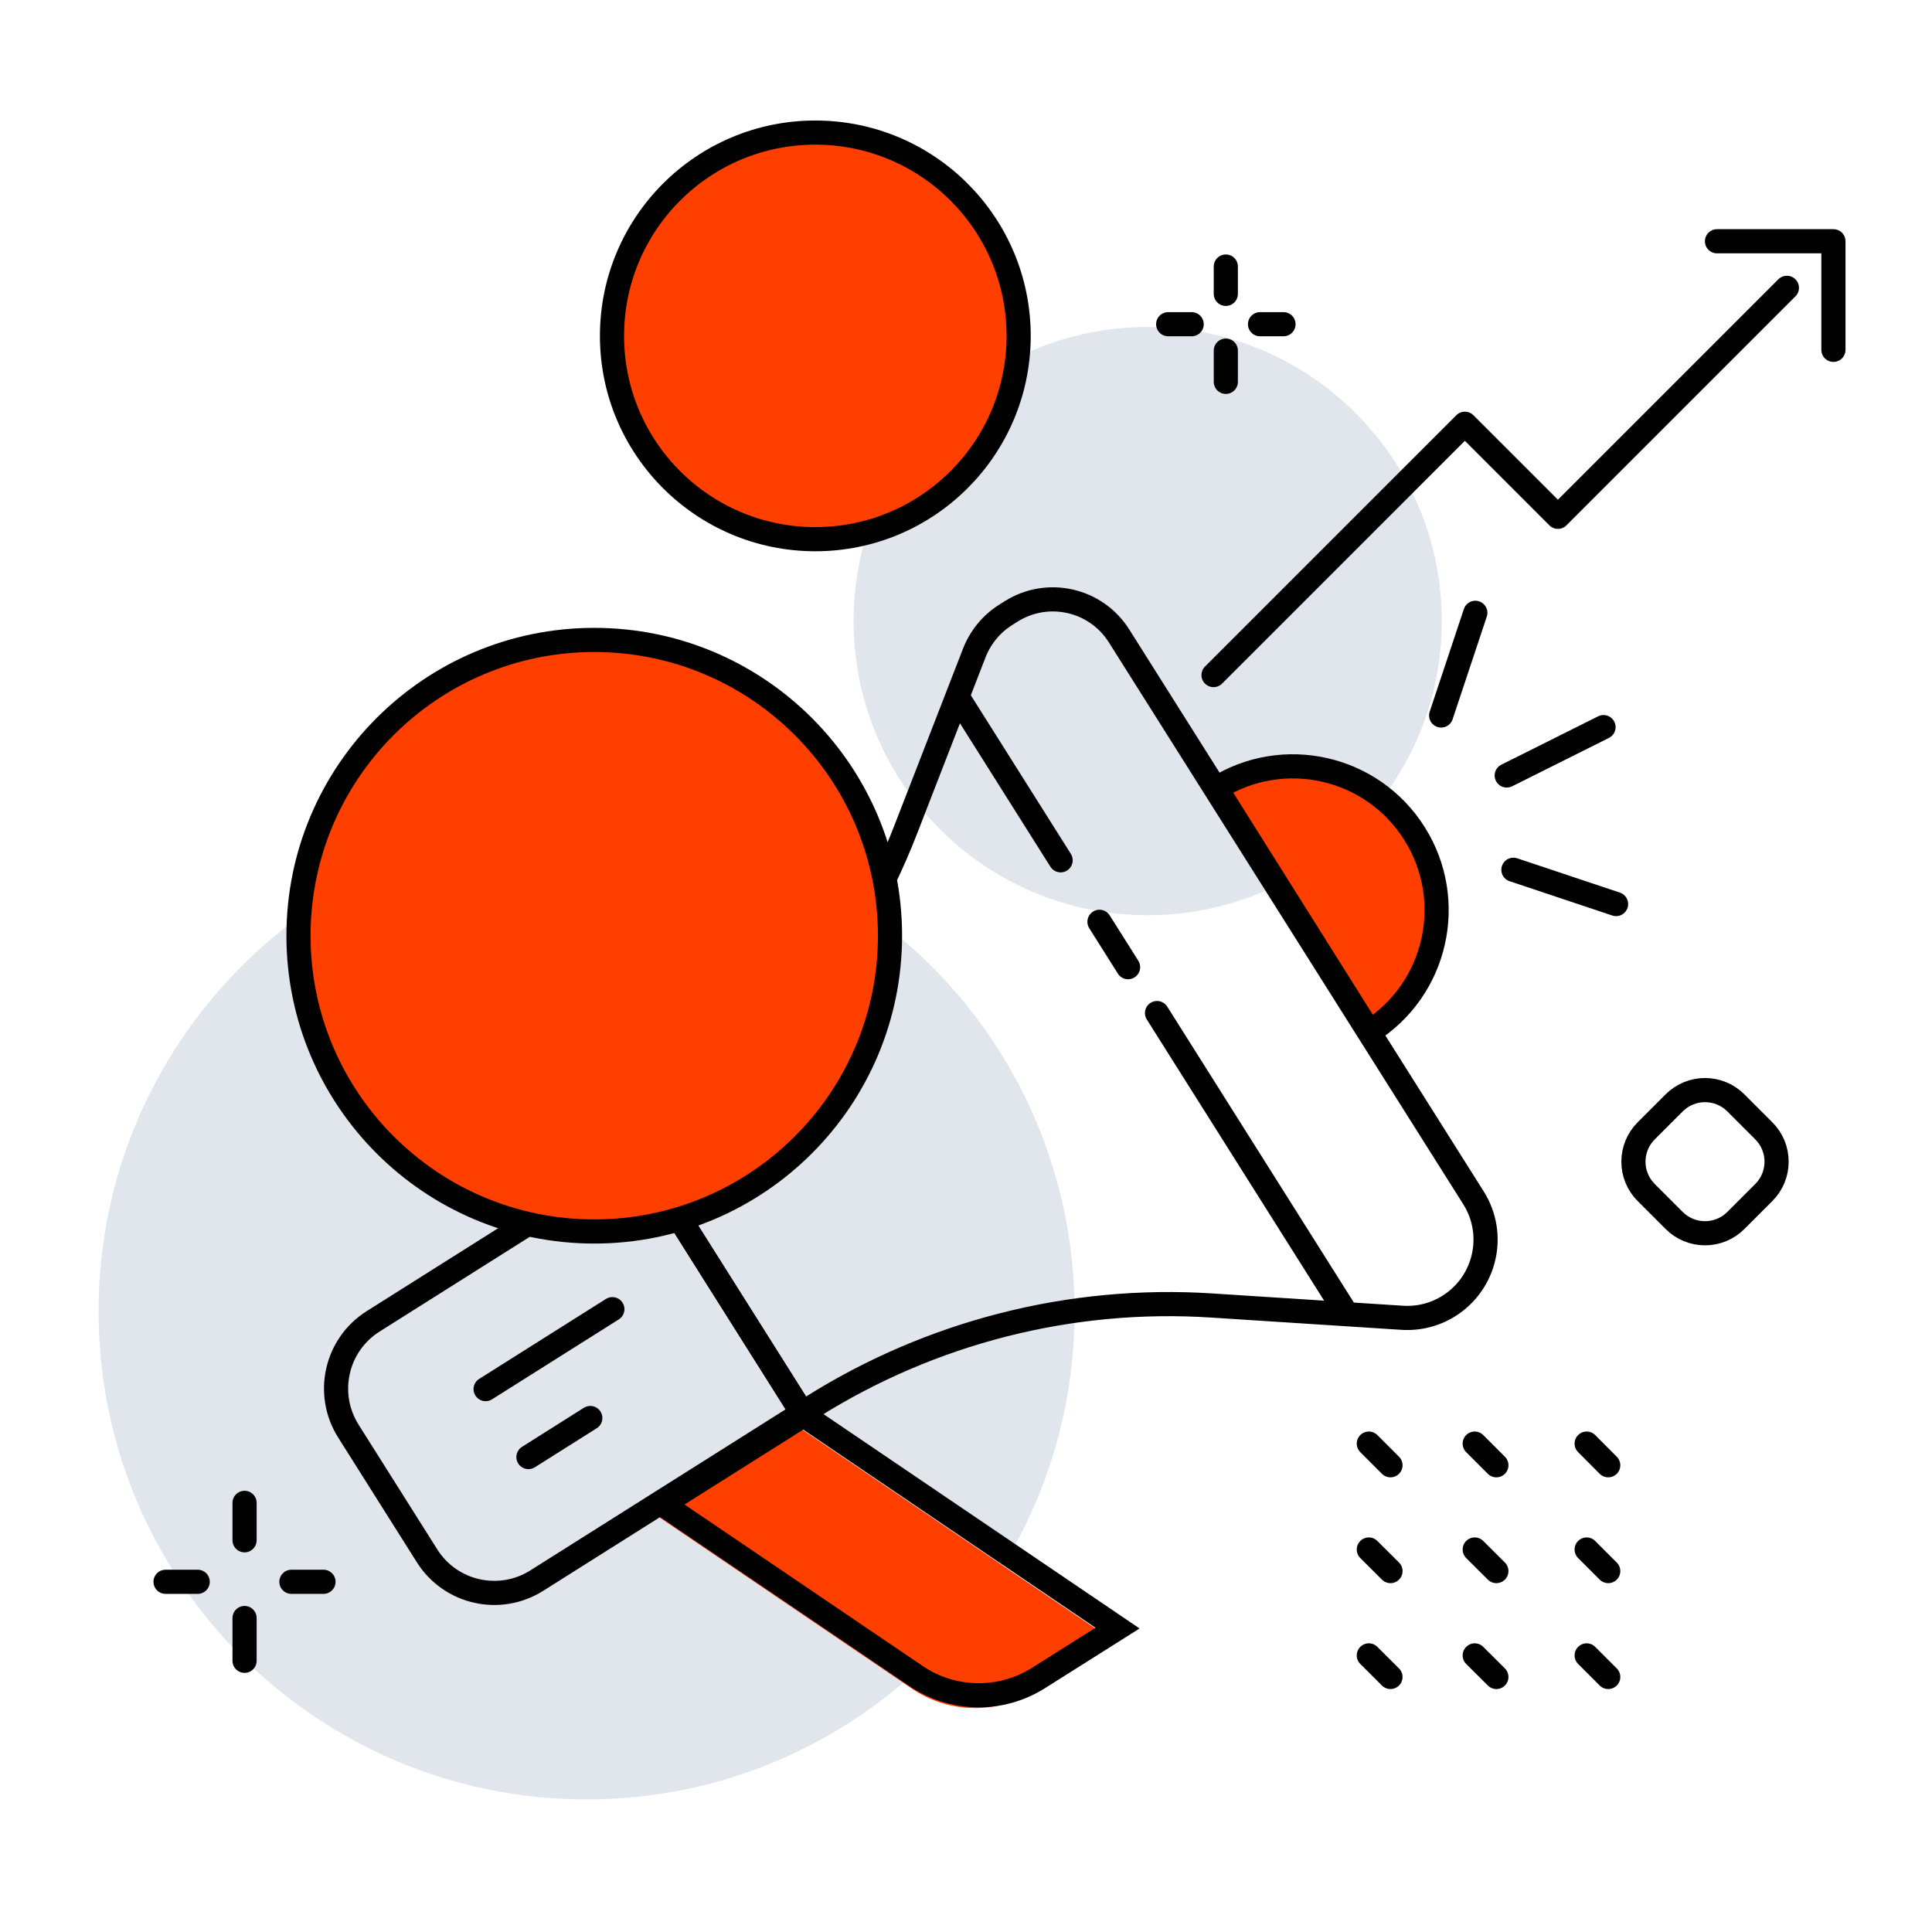 <svg width="48" height="48" viewBox="0 0 48 48" fill="none" xmlns="http://www.w3.org/2000/svg">
<path d="M14.573 44.706C21.269 44.706 26.697 39.278 26.697 32.582C26.697 25.886 21.269 20.458 14.573 20.458C7.877 20.458 2.449 25.886 2.449 32.582C2.449 39.278 7.877 44.706 14.573 44.706Z" fill="#E1E6ED"/>
<path d="M28.514 22.738C32.549 22.738 35.821 19.466 35.821 15.431C35.821 11.395 32.549 8.124 28.514 8.124C24.478 8.124 21.207 11.395 21.207 15.431C21.207 19.466 24.478 22.738 28.514 22.738Z" fill="#E1E6ED"/>
<path d="M27.672 40.769L25.706 42.008C24.773 42.597 23.576 42.578 22.662 41.958L16.365 37.688L19.87 35.477L27.672 40.769Z" fill="#FF3F00"/>
<path d="M19.932 35.108L13.334 39.271C12.412 39.852 11.191 39.577 10.61 38.654L8.654 35.553C8.073 34.63 8.348 33.41 9.271 32.828L15.869 28.666L19.932 35.108Z" stroke="#010101" stroke-width="0.6" stroke-miterlimit="10" stroke-linecap="round"/>
<path d="M15.869 28.666C18.886 26.763 21.211 23.941 22.501 20.615L24.207 16.22C24.359 15.832 24.631 15.5 24.983 15.278L25.119 15.192C26.028 14.618 27.23 14.89 27.803 15.8L36.608 29.759C37.182 30.669 36.91 31.87 36.001 32.444C35.654 32.663 35.247 32.767 34.837 32.74L30.108 32.435C26.609 32.208 23.127 33.095 20.161 34.966L19.932 35.11L15.869 28.666Z" stroke="#010101" stroke-width="0.6" stroke-miterlimit="10" stroke-linecap="round"/>
<path d="M12.065 34.512L15.214 32.526" stroke="#010101" stroke-width="0.6" stroke-miterlimit="10" stroke-linecap="round"/>
<path d="M13.129 36.2L14.666 35.23" stroke="#010101" stroke-width="0.6" stroke-miterlimit="10" stroke-linecap="round"/>
<path d="M33.362 32.489L28.746 25.169" stroke="#010101" stroke-width="0.6" stroke-miterlimit="10" stroke-linecap="round"/>
<path d="M26.351 21.374L23.844 17.398" stroke="#010101" stroke-width="0.6" stroke-miterlimit="10" stroke-linecap="round"/>
<path d="M28.027 24.029L27.316 22.902" stroke="#010101" stroke-width="0.6" stroke-miterlimit="10" stroke-linecap="round"/>
<path d="M27.765 40.45L25.8 41.69C24.866 42.279 23.67 42.26 22.755 41.639L16.459 37.37L19.963 35.159L27.765 40.45Z" stroke="#010101" stroke-width="0.6" stroke-miterlimit="10" stroke-linecap="round"/>
<path d="M14.764 30.596C18.822 30.596 22.112 27.306 22.112 23.247C22.112 19.189 18.822 15.899 14.764 15.899C10.706 15.899 7.416 19.189 7.416 23.247C7.416 27.306 10.706 30.596 14.764 30.596Z" fill="#FF3F00" stroke="#010101" stroke-width="0.6" stroke-miterlimit="10"/>
<path d="M20.256 13.396C23.046 13.396 25.308 11.135 25.308 8.345C25.308 5.555 23.046 3.294 20.256 3.294C17.467 3.294 15.205 5.555 15.205 8.345C15.205 11.135 17.467 13.396 20.256 13.396Z" fill="#FF3F00" stroke="#010101" stroke-width="0.6" stroke-miterlimit="10"/>
<path d="M34.021 25.636L30.219 19.588C31.889 18.538 34.094 19.04 35.144 20.711C36.194 22.381 35.692 24.586 34.021 25.636Z" fill="#FF3F00" stroke="#010101" stroke-width="0.6" stroke-miterlimit="10"/>
<path d="M37.434 19.267L39.839 18.065" stroke="#010101" stroke-width="0.6" stroke-miterlimit="10" stroke-linecap="round" stroke-linejoin="round"/>
<path d="M35.805 17.776L36.654 15.225" stroke="#010101" stroke-width="0.6" stroke-miterlimit="10" stroke-linecap="round" stroke-linejoin="round"/>
<path d="M37.6 21.609L40.151 22.461" stroke="#010101" stroke-width="0.6" stroke-miterlimit="10" stroke-linecap="round" stroke-linejoin="round"/>
<path d="M30.15 16.772L36.394 10.528L38.706 12.84L44.395 7.151" stroke="#010101" stroke-width="0.6" stroke-miterlimit="10" stroke-linecap="round" stroke-linejoin="round"/>
<path d="M42.658 5.994H45.551V8.692" stroke="#010101" stroke-width="0.6" stroke-miterlimit="10" stroke-linecap="round" stroke-linejoin="round"/>
<path d="M6.076 38.268V37.338" stroke="#010101" stroke-width="0.6" stroke-miterlimit="10" stroke-linecap="round"/>
<path d="M4.113 39.299H4.912" stroke="#010101" stroke-width="0.6" stroke-miterlimit="10" stroke-linecap="round"/>
<path d="M7.24 39.299H8.037" stroke="#010101" stroke-width="0.6" stroke-miterlimit="10" stroke-linecap="round"/>
<path d="M6.076 41.262V40.199" stroke="#010101" stroke-width="0.6" stroke-miterlimit="10" stroke-linecap="round"/>
<path d="M30.455 7.301V6.622" stroke="#010101" stroke-width="0.6" stroke-miterlimit="10" stroke-linecap="round"/>
<path d="M29.023 8.055H29.607" stroke="#010101" stroke-width="0.6" stroke-miterlimit="10" stroke-linecap="round"/>
<path d="M31.305 8.055H31.888" stroke="#010101" stroke-width="0.6" stroke-miterlimit="10" stroke-linecap="round"/>
<path d="M30.455 9.487V8.711" stroke="#010101" stroke-width="0.6" stroke-miterlimit="10" stroke-linecap="round"/>
<path d="M34.546 41.664L34.008 41.128" stroke="#010101" stroke-width="0.6" stroke-miterlimit="10" stroke-linecap="round"/>
<path d="M34.546 39.033L34.008 38.497" stroke="#010101" stroke-width="0.6" stroke-miterlimit="10" stroke-linecap="round"/>
<path d="M34.546 36.404L34.008 35.866" stroke="#010101" stroke-width="0.6" stroke-miterlimit="10" stroke-linecap="round"/>
<path d="M37.177 41.664L36.639 41.128" stroke="#010101" stroke-width="0.6" stroke-miterlimit="10" stroke-linecap="round"/>
<path d="M37.177 39.033L36.639 38.497" stroke="#010101" stroke-width="0.6" stroke-miterlimit="10" stroke-linecap="round"/>
<path d="M37.177 36.404L36.639 35.866" stroke="#010101" stroke-width="0.6" stroke-miterlimit="10" stroke-linecap="round"/>
<path d="M39.956 41.664L39.42 41.128" stroke="#010101" stroke-width="0.6" stroke-miterlimit="10" stroke-linecap="round"/>
<path d="M39.956 39.033L39.42 38.497" stroke="#010101" stroke-width="0.6" stroke-miterlimit="10" stroke-linecap="round"/>
<path d="M39.956 36.404L39.42 35.866" stroke="#010101" stroke-width="0.6" stroke-miterlimit="10" stroke-linecap="round"/>
<path d="M41.594 30.322L40.9 29.628C40.476 29.205 40.476 28.518 40.9 28.095L41.594 27.401C42.017 26.977 42.704 26.977 43.127 27.401L43.821 28.095C44.245 28.518 44.245 29.205 43.821 29.628L43.127 30.322C42.704 30.746 42.017 30.746 41.594 30.322Z" stroke="#010101" stroke-width="0.6" stroke-miterlimit="10" stroke-linecap="round"/>
</svg>
